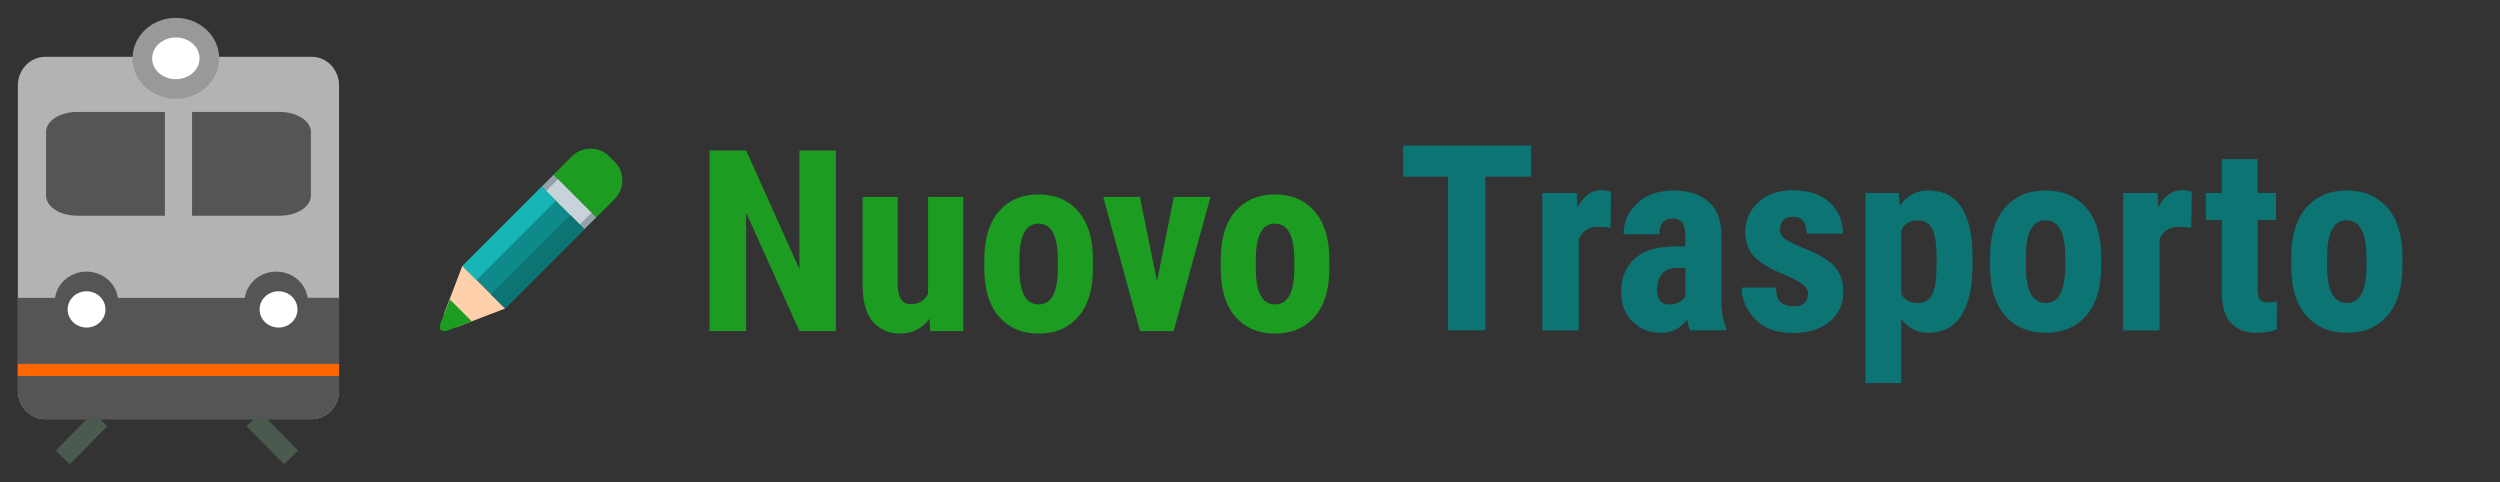 <?xml version="1.0" encoding="UTF-8" standalone="no"?>
<!-- Created with Inkscape (http://www.inkscape.org/) -->

<svg
   width="280"
   height="54"
   viewBox="0 0 74.083 14.287"
   version="1.1"
   id="svg1"
   inkscape:version="1.3.2 (091e20ef0f, 2023-11-25)"
   sodipodi:docname="transport-logo-new.svg"
   xml:space="preserve"
   xmlns:inkscape="http://www.inkscape.org/namespaces/inkscape"
   xmlns:sodipodi="http://sodipodi.sourceforge.net/DTD/sodipodi-0.dtd"
   xmlns="http://www.w3.org/2000/svg"
   xmlns:svg="http://www.w3.org/2000/svg"><rect x="0" y="0" width="74.083" height="14.287" fill="#333333" stroke="none"/><sodipodi:namedview
     id="namedview1"
     pagecolor="#ffffff"
     bordercolor="#000000"
     borderopacity="0.25"
     inkscape:showpageshadow="false"
     inkscape:pageopacity="0.0"
     inkscape:pagecheckerboard="0"
     inkscape:deskcolor="#d1d1d1"
     inkscape:document-units="px"
     inkscape:zoom="4.2796577"
     inkscape:cx="165.66745"
     inkscape:cy="17.641598"
     inkscape:window-width="2528"
     inkscape:window-height="1404"
     inkscape:window-x="2592"
     inkscape:window-y="0"
     inkscape:window-maximized="1"
     inkscape:current-layer="layer1" /><defs
     id="defs1"><inkscape:path-effect
   effect="fillet_chamfer"
   id="path-effect1"
   is_visible="true"
   lpeversion="1"
   nodesatellites_param="F,0,0,1,0,16.416,0,1 @ F,0,0,1,0,17.567,0,1 @ F,0,0,1,0,16.166,0,1 @ F,0,0,1,0,12.027,0,1"
   radius="0"
   unit="px"
   method="auto"
   mode="F"
   chamfer_steps="1"
   flexible="false"
   use_knot_distance="true"
   apply_no_radius="true"
   apply_with_radius="true"
   only_selected="false"
   hide_knots="false" />
	
	
	
	
	

		
		
	
	
	
	
	
	
	
	
	
	
	
	
	
	
	
	
	
	
	
	
	
	
	
	
	
	
	
	
	
	
	
	
	
	
	
	
	
	
	
	
	
	
	
	
	
<style
   id="style1">.cls-1{fill:#ffffff;}.cls-2{fill:#e5e5e5;}.cls-3{fill:#426572;}.cls-4{fill:#fbc907;}.cls-5{fill:#f3a70f;}.cls-6{fill:#f9f9f9;}.cls-7{opacity:0.5;}.cls-8{fill:#7490a8;}</style><inkscape:path-effect
   effect="fillet_chamfer"
   id="path-effect1-3"
   is_visible="true"
   lpeversion="1"
   nodesatellites_param="F,0,0,1,0,16.416,0,1 @ F,0,0,1,0,17.567,0,1 @ F,0,0,1,0,16.166,0,1 @ F,0,0,1,0,12.027,0,1"
   radius="0"
   unit="px"
   method="auto"
   mode="F"
   chamfer_steps="1"
   flexible="false"
   use_knot_distance="true"
   apply_no_radius="true"
   apply_with_radius="true"
   only_selected="false"
   hide_knots="false" /><style
   id="style1-56">.cls-1{fill:#ffffff;}.cls-2{fill:#e5e5e5;}.cls-3{fill:#426572;}.cls-4{fill:#fbc907;}.cls-5{fill:#f3a70f;}.cls-6{fill:#f9f9f9;}.cls-7{opacity:0.5;}.cls-8{fill:#7490a8;}</style><inkscape:path-effect
   effect="fillet_chamfer"
   id="path-effect1-6"
   is_visible="true"
   lpeversion="1"
   nodesatellites_param="F,0,0,1,0,16.416,0,1 @ F,0,0,1,0,17.567,0,1 @ F,0,0,1,0,16.166,0,1 @ F,0,0,1,0,12.027,0,1"
   radius="0"
   unit="px"
   method="auto"
   mode="F"
   chamfer_steps="1"
   flexible="false"
   use_knot_distance="true"
   apply_no_radius="true"
   apply_with_radius="true"
   only_selected="false"
   hide_knots="false" /><style
   id="style1-0">.cls-1{fill:#ffffff;}.cls-2{fill:#e5e5e5;}.cls-3{fill:#426572;}.cls-4{fill:#fbc907;}.cls-5{fill:#f3a70f;}.cls-6{fill:#f9f9f9;}.cls-7{opacity:0.5;}.cls-8{fill:#7490a8;}</style><style
   id="style1-54">.cls-1{fill:#ffffff;}.cls-2{fill:#e5e5e5;}.cls-3{fill:#426572;}.cls-4{fill:#fbc907;}.cls-5{fill:#f3a70f;}.cls-6{fill:#f9f9f9;}.cls-7{opacity:0.5;}.cls-8{fill:#7490a8;}</style><style
   id="style1-5">.cls-1{fill:#ffffff;}.cls-2{fill:#e5e5e5;}.cls-3{fill:#426572;}.cls-4{fill:#fbc907;}.cls-5{fill:#f3a70f;}.cls-6{fill:#f9f9f9;}.cls-7{opacity:0.5;}.cls-8{fill:#7490a8;}</style><style
   id="style1-6">.cls-1{fill:#ffffff;}.cls-2{fill:#e5e5e5;}.cls-3{fill:#426572;}.cls-4{fill:#fbc907;}.cls-5{fill:#f3a70f;}.cls-6{fill:#f9f9f9;}.cls-7{opacity:0.5;}.cls-8{fill:#7490a8;}</style><style
   id="style1-8">.cls-1{fill:#ffffff;}.cls-2{fill:#e5e5e5;}.cls-3{fill:#426572;}.cls-4{fill:#fbc907;}.cls-5{fill:#f3a70f;}.cls-6{fill:#f9f9f9;}.cls-7{opacity:0.5;}.cls-8{fill:#7490a8;}</style><style
   id="style1-5-6">.cls-1{fill:#ffffff;}.cls-2{fill:#e5e5e5;}.cls-3{fill:#426572;}.cls-4{fill:#fbc907;}.cls-5{fill:#f3a70f;}.cls-6{fill:#f9f9f9;}.cls-7{opacity:0.5;}.cls-8{fill:#7490a8;}</style><inkscape:path-effect
   effect="fillet_chamfer"
   id="path-effect1-0"
   is_visible="true"
   lpeversion="1"
   nodesatellites_param="F,0,0,1,0,16.416,0,1 @ F,0,0,1,0,17.567,0,1 @ F,0,0,1,0,16.166,0,1 @ F,0,0,1,0,12.027,0,1"
   radius="0"
   unit="px"
   method="auto"
   mode="F"
   chamfer_steps="1"
   flexible="false"
   use_knot_distance="true"
   apply_no_radius="true"
   apply_with_radius="true"
   only_selected="false"
   hide_knots="false" /><style
   id="style1-93">.cls-1{fill:#ffffff;}.cls-2{fill:#e5e5e5;}.cls-3{fill:#426572;}.cls-4{fill:#fbc907;}.cls-5{fill:#f3a70f;}.cls-6{fill:#f9f9f9;}.cls-7{opacity:0.5;}.cls-8{fill:#7490a8;}</style><inkscape:path-effect
   effect="fillet_chamfer"
   id="path-effect1-6-6"
   is_visible="true"
   lpeversion="1"
   nodesatellites_param="F,0,0,1,0,16.416,0,1 @ F,0,0,1,0,17.567,0,1 @ F,0,0,1,0,16.166,0,1 @ F,0,0,1,0,12.027,0,1"
   radius="0"
   unit="px"
   method="auto"
   mode="F"
   chamfer_steps="1"
   flexible="false"
   use_knot_distance="true"
   apply_no_radius="true"
   apply_with_radius="true"
   only_selected="false"
   hide_knots="false" /><style
   id="style1-0-0">.cls-1{fill:#ffffff;}.cls-2{fill:#e5e5e5;}.cls-3{fill:#426572;}.cls-4{fill:#fbc907;}.cls-5{fill:#f3a70f;}.cls-6{fill:#f9f9f9;}.cls-7{opacity:0.5;}.cls-8{fill:#7490a8;}</style><style
   id="style1-54-6">.cls-1{fill:#ffffff;}.cls-2{fill:#e5e5e5;}.cls-3{fill:#426572;}.cls-4{fill:#fbc907;}.cls-5{fill:#f3a70f;}.cls-6{fill:#f9f9f9;}.cls-7{opacity:0.5;}.cls-8{fill:#7490a8;}</style><style
   id="style1-5-2">.cls-1{fill:#ffffff;}.cls-2{fill:#e5e5e5;}.cls-3{fill:#426572;}.cls-4{fill:#fbc907;}.cls-5{fill:#f3a70f;}.cls-6{fill:#f9f9f9;}.cls-7{opacity:0.5;}.cls-8{fill:#7490a8;}</style><style
   id="style1-6-6">.cls-1{fill:#ffffff;}.cls-2{fill:#e5e5e5;}.cls-3{fill:#426572;}.cls-4{fill:#fbc907;}.cls-5{fill:#f3a70f;}.cls-6{fill:#f9f9f9;}.cls-7{opacity:0.5;}.cls-8{fill:#7490a8;}</style><style
   id="style1-8-1">.cls-1{fill:#ffffff;}.cls-2{fill:#e5e5e5;}.cls-3{fill:#426572;}.cls-4{fill:#fbc907;}.cls-5{fill:#f3a70f;}.cls-6{fill:#f9f9f9;}.cls-7{opacity:0.5;}.cls-8{fill:#7490a8;}</style><style
   id="style1-5-6-8">.cls-1{fill:#ffffff;}.cls-2{fill:#e5e5e5;}.cls-3{fill:#426572;}.cls-4{fill:#fbc907;}.cls-5{fill:#f3a70f;}.cls-6{fill:#f9f9f9;}.cls-7{opacity:0.5;}.cls-8{fill:#7490a8;}</style><inkscape:path-effect
   effect="fillet_chamfer"
   id="path-effect1-7"
   is_visible="true"
   lpeversion="1"
   nodesatellites_param="F,0,0,1,0,16.416,0,1 @ F,0,0,1,0,17.567,0,1 @ F,0,0,1,0,16.166,0,1 @ F,0,0,1,0,12.027,0,1"
   radius="0"
   unit="px"
   method="auto"
   mode="F"
   chamfer_steps="1"
   flexible="false"
   use_knot_distance="true"
   apply_no_radius="true"
   apply_with_radius="true"
   only_selected="false"
   hide_knots="false" /><style
   id="style1-9">.cls-1{fill:#ffffff;}.cls-2{fill:#e5e5e5;}.cls-3{fill:#426572;}.cls-4{fill:#fbc907;}.cls-5{fill:#f3a70f;}.cls-6{fill:#f9f9f9;}.cls-7{opacity:0.5;}.cls-8{fill:#7490a8;}</style><style
   id="style1-54-2">.cls-1{fill:#ffffff;}.cls-2{fill:#e5e5e5;}.cls-3{fill:#426572;}.cls-4{fill:#fbc907;}.cls-5{fill:#f3a70f;}.cls-6{fill:#f9f9f9;}.cls-7{opacity:0.5;}.cls-8{fill:#7490a8;}</style><style
   id="style1-5-0">.cls-1{fill:#ffffff;}.cls-2{fill:#e5e5e5;}.cls-3{fill:#426572;}.cls-4{fill:#fbc907;}.cls-5{fill:#f3a70f;}.cls-6{fill:#f9f9f9;}.cls-7{opacity:0.5;}.cls-8{fill:#7490a8;}</style><style
   id="style1-6-2">.cls-1{fill:#ffffff;}.cls-2{fill:#e5e5e5;}.cls-3{fill:#426572;}.cls-4{fill:#fbc907;}.cls-5{fill:#f3a70f;}.cls-6{fill:#f9f9f9;}.cls-7{opacity:0.5;}.cls-8{fill:#7490a8;}</style></defs><g
     inkscape:label="Livello 1"
     inkscape:groupmode="layer"
     id="layer1"><path
       d="M 9.237,1.683 H 6.404 c 0,-0.506 -0.499,-0.918 -1.116,-0.918 -0.617,0 -1.115,0.412 -1.115,0.918 H 1.34 c -0.448,0 -0.811,0.38 -0.811,0.849 v 9.042 c 0,0.468 0.363,0.847 0.811,0.847 h 7.897 c 0.449,0 0.81,-0.38 0.81,-0.847 V 2.533 c 0,-0.47 -0.361,-0.85 -0.81,-0.85 z"
       fill="#7eb47f"
       id="path1"
       style="fill:#b3b3b3;fill-opacity:1;stroke-width:0.015" /><path
       d="M 4.887,3.317 H 2.284 c -0.508,0 -0.919,0.266 -0.919,0.595 v 1.885 c 0,0.329 0.412,0.595 0.919,0.595 h 2.603 z m 3.406,0 H 5.691 V 6.392 h 2.603 c 0.507,0 0.919,-0.266 0.919,-0.595 V 3.912 c 0,-0.329 -0.412,-0.595 -0.919,-0.595 z"
       fill="#4a5a4e"
       id="path2"
       style="fill:#555555;fill-opacity:1;stroke-width:0.015" /><path
       d="m 4.217,1.728 a 0.994,0.909 0 1 0 1.988,0 0.994,0.909 0 1 0 -1.988,0 z"
       fill="#e1d250"
       id="path3"
       style="fill:#ffffff;stroke-width:0.015" /><path
       d="m 5.211,2.928 c -0.708,0 -1.284,-0.537 -1.284,-1.199 0,-0.662 0.576,-1.2 1.284,-1.2 0.708,0 1.284,0.538 1.284,1.2 0,0.662 -0.576,1.199 -1.284,1.199 z m 0,-1.818 c -0.387,0 -0.703,0.278 -0.703,0.619 0,0.34 0.316,0.618 0.703,0.618 0.387,0 0.703,-0.278 0.703,-0.618 0,-0.341 -0.316,-0.619 -0.703,-0.619 z"
       fill="#609a62"
       id="path4"
       style="fill:#999999;fill-opacity:1;stroke-width:0.015" /><path
       d="m 2.067,13.758 -0.414,-0.406 1.115,-1.133 0.413,0.407 z"
       fill="#4a5a4e"
       id="path5-3"
       style="stroke-width:0.015" /><path
       d="M 8.42,13.758 7.305,12.628 7.721,12.219 8.834,13.35 Z"
       fill="#4a5a4e"
       id="path6"
       style="stroke-width:0.015" /><path
       d="M 9.116,8.825 C 9.056,8.387 8.664,8.049 8.187,8.049 c -0.477,0 -0.87,0.338 -0.931,0.777 H 3.493 C 3.432,8.387 3.039,8.049 2.562,8.049 c -0.476,0 -0.868,0.338 -0.931,0.777 H 0.529 V 11.575 c 0,0.468 0.363,0.847 0.811,0.847 h 7.897 c 0.449,0 0.81,-0.38 0.81,-0.847 V 8.825 Z"
       fill="#4a5a4e"
       id="path7"
       style="fill:#555555;fill-opacity:1;stroke-width:0.015" /><path
       d="m 2.005,9.169 a 0.56,0.537 0 1 0 1.12,0 0.56,0.537 0 1 0 -1.12,0 z"
       fill="#ffffff"
       id="path8"
       style="stroke-width:0.015" /><path
       d="m 7.693,9.169 a 0.561,0.537 0 1 0 1.122,0 0.561,0.537 0 1 0 -1.122,0 z"
       fill="#ffffff"
       id="path9"
       style="stroke-width:0.015" /><rect
       style="fill:#ff6600;fill-opacity:1;stroke-width:0.794;stroke-linecap:round;stroke-linejoin:round"
       id="rect65"
       width="9.518"
       height="0.359"
       x="0.529"
       y="10.783" /><g
       id="g65"
       transform="translate(28.198,0.581)"><path
         d="m 37.642,4.134 v 1.004 h -0.474 v 0.801 h 0.474 v 2.136 c 0,0.434 0.094,0.743 0.282,0.929 0.188,0.185 0.44,0.278 0.756,0.278 0.221,0 0.417,-0.034 0.59,-0.101 l 0.004,-0.831 c -0.07,0.02 -0.154,0.03 -0.252,0.03 -0.115,0 -0.198,-0.028 -0.248,-0.083 -0.048,-0.055 -0.071,-0.168 -0.071,-0.338 V 5.939 h 0.545 V 5.138 H 38.702 V 4.134 Z"
         style="font-weight:bold;font-size:7.7px;font-family:'Roboto Condensed';-inkscape-font-specification:'Roboto Condensed,  Bold';letter-spacing:0px;fill:#0d7474;stroke-width:2.166;stroke-linecap:round;stroke-linejoin:round"
         id="path48" /><path
         d="m 36.454,5.063 c -0.293,0 -0.525,0.172 -0.696,0.515 l -0.03,-0.44 h -1.004 v 4.068 h 1.064 V 6.514 c 0.1,-0.253 0.298,-0.38 0.594,-0.38 0.108,-5e-7 0.225,0.01 0.35,0.03 l 0.011,-1.057 C 36.666,5.078 36.569,5.063 36.454,5.063 Z"
         style="font-weight:bold;font-size:7.7px;font-family:'Roboto Condensed';-inkscape-font-specification:'Roboto Condensed,  Bold';letter-spacing:0px;fill:#0d7474;stroke-width:2.166;stroke-linecap:round;stroke-linejoin:round"
         id="path60" /><path
         d="m 36.454,5.063 c 0.115,0 0.212,0.015 0.289,0.045 l -0.011,1.057 C 36.607,6.144 36.49,6.134 36.382,6.134 c -0.296,0 -0.493,0.127 -0.594,0.38 V 9.206 H 34.724 V 5.138 h 1.004 l 0.03,0.44 C 35.929,5.235 36.161,5.063 36.454,5.063 Z"
         style="font-weight:bold;font-size:7.7px;font-family:'Roboto Condensed';-inkscape-font-specification:'Roboto Condensed,  Bold';letter-spacing:0px;fill:#0d7474;stroke-width:2.166;stroke-linecap:round;stroke-linejoin:round"
         id="path59" /><path
         d="m 32.415,5.063 c -0.501,0 -0.901,0.17 -1.199,0.511 -0.296,0.338 -0.443,0.827 -0.443,1.467 v 0.267 c 0,0.639 0.149,1.128 0.447,1.466 0.298,0.338 0.7,0.507 1.204,0.507 0.501,0 0.9,-0.169 1.196,-0.507 0.298,-0.338 0.447,-0.827 0.447,-1.466 V 7.04 c 0,-0.639 -0.149,-1.128 -0.447,-1.467 C 33.323,5.233 32.922,5.063 32.415,5.063 Z m 0,0.884 c 0.391,0 0.587,0.365 0.587,1.094 v 0.334 c -0.013,0.682 -0.205,1.023 -0.579,1.023 -0.391,0 -0.587,-0.363 -0.587,-1.09 V 6.973 C 31.849,6.288 32.042,5.946 32.415,5.946 Z"
         style="font-weight:bold;font-size:7.7px;font-family:'Roboto Condensed';-inkscape-font-specification:'Roboto Condensed,  Bold';letter-spacing:0px;fill:#0d7474;stroke-width:2.166;stroke-linecap:round;stroke-linejoin:round"
         id="path58" /><path
         d="m 28.937,5.063 c -0.348,0 -0.627,0.149 -0.835,0.448 l -0.038,-0.373 h -0.981 v 5.633 h 1.06 V 8.875 c 0.206,0.271 0.473,0.406 0.801,0.406 0.434,0 0.759,-0.17 0.977,-0.511 0.221,-0.343 0.331,-0.834 0.331,-1.47 V 6.991 C 30.249,6.347 30.136,5.865 29.915,5.544 29.697,5.223 29.371,5.063 28.937,5.063 Z m -0.316,0.887 c 0.208,0 0.355,0.084 0.44,0.252 0.085,0.168 0.128,0.445 0.128,0.831 v 0.267 c 0,0.376 -0.041,0.653 -0.124,0.831 -0.08,0.178 -0.226,0.267 -0.436,0.267 -0.226,0 -0.387,-0.09 -0.485,-0.271 V 6.232 c 0.098,-0.188 0.257,-0.282 0.477,-0.282 z"
         style="font-weight:bold;font-size:7.7px;font-family:'Roboto Condensed';-inkscape-font-specification:'Roboto Condensed,  Bold';letter-spacing:0px;fill:#0d7474;stroke-width:2.166;stroke-linecap:round;stroke-linejoin:round"
         id="path56" /><path
         d="m 24.933,5.063 c -0.441,0 -0.786,0.12 -1.034,0.361 -0.248,0.238 -0.372,0.527 -0.372,0.865 0,0.326 0.099,0.581 0.297,0.767 0.201,0.185 0.486,0.351 0.857,0.496 0.253,0.11 0.433,0.206 0.541,0.286 0.108,0.08 0.162,0.173 0.162,0.279 0,0.258 -0.143,0.387 -0.428,0.387 -0.153,0 -0.278,-0.037 -0.376,-0.113 -0.098,-0.075 -0.149,-0.223 -0.154,-0.444 h -1.008 c 0,0.331 0.129,0.637 0.387,0.918 0.261,0.278 0.637,0.417 1.128,0.417 0.454,0 0.815,-0.111 1.083,-0.334 0.268,-0.223 0.402,-0.515 0.402,-0.876 0,-0.336 -0.096,-0.598 -0.289,-0.786 C 25.938,7.097 25.64,6.926 25.234,6.773 24.973,6.665 24.793,6.575 24.692,6.502 24.595,6.43 24.546,6.341 24.546,6.236 c 0,-0.266 0.128,-0.398 0.383,-0.398 0.276,0 0.413,0.166 0.413,0.5 h 1.064 c 0,-0.381 -0.132,-0.688 -0.395,-0.921 C 25.749,5.181 25.389,5.063 24.933,5.063 Z"
         style="font-weight:bold;font-size:7.7px;font-family:'Roboto Condensed';-inkscape-font-specification:'Roboto Condensed,  Bold';letter-spacing:0px;fill:#0d7474;stroke-width:2.166;stroke-linecap:round;stroke-linejoin:round"
         id="path54" /><path
         d="m 24.933,5.063 c 0.456,0 0.816,0.118 1.079,0.353 0.263,0.233 0.395,0.54 0.395,0.921 h -1.064 c 0,-0.333 -0.138,-0.5 -0.413,-0.5 -0.256,0 -0.383,0.133 -0.383,0.398 0,0.105 0.048,0.194 0.146,0.267 0.1,0.073 0.281,0.163 0.542,0.271 0.406,0.153 0.705,0.324 0.895,0.512 0.193,0.188 0.289,0.45 0.289,0.786 0,0.361 -0.134,0.653 -0.402,0.876 -0.268,0.223 -0.629,0.334 -1.083,0.334 -0.491,0 -0.867,-0.139 -1.128,-0.417 C 23.547,8.583 23.418,8.277 23.418,7.946 h 1.008 c 0.005,0.221 0.056,0.369 0.154,0.444 0.098,0.075 0.223,0.113 0.376,0.113 0.286,0 0.428,-0.129 0.428,-0.387 0,-0.105 -0.054,-0.198 -0.162,-0.279 C 25.115,7.757 24.935,7.662 24.681,7.551 24.31,7.406 24.025,7.241 23.824,7.055 23.626,6.87 23.527,6.614 23.527,6.289 c 0,-0.338 0.124,-0.627 0.372,-0.865 C 24.147,5.183 24.492,5.063 24.933,5.063 Z"
         style="font-weight:bold;font-size:7.7px;font-family:'Roboto Condensed';-inkscape-font-specification:'Roboto Condensed,  Bold';letter-spacing:0px;fill:#0d7474;stroke-width:2.166;stroke-linecap:round;stroke-linejoin:round"
         id="path53" /><path
         d="m 21.406,5.063 c -0.456,0 -0.82,0.128 -1.09,0.383 -0.268,0.253 -0.402,0.558 -0.402,0.914 h 1.064 c 0,-0.311 0.133,-0.466 0.398,-0.466 0.246,0 0.368,0.166 0.368,0.5 V 6.721 h -0.286 c -0.546,0 -0.952,0.122 -1.218,0.365 -0.266,0.241 -0.399,0.568 -0.399,0.981 0,0.368 0.115,0.663 0.343,0.884 0.231,0.221 0.51,0.331 0.838,0.331 0.323,0 0.582,-0.13 0.775,-0.391 0.023,0.125 0.053,0.231 0.09,0.316 h 1.071 V 9.142 C 22.866,8.954 22.817,8.68 22.812,8.319 V 6.409 c 0,-0.476 -0.134,-0.82 -0.402,-1.03 C 22.145,5.168 21.81,5.063 21.406,5.063 Z m 0.087,2.293 h 0.252 v 0.846 c -0.04,0.065 -0.101,0.122 -0.184,0.169 -0.083,0.048 -0.182,0.071 -0.297,0.071 -0.238,0 -0.357,-0.15 -0.357,-0.451 0,-0.178 0.047,-0.328 0.143,-0.451 0.095,-0.123 0.243,-0.184 0.444,-0.184 z"
         style="font-weight:bold;font-size:7.7px;font-family:'Roboto Condensed';-inkscape-font-specification:'Roboto Condensed,  Bold';letter-spacing:0px;fill:#0d7474;stroke-width:2.166;stroke-linecap:round;stroke-linejoin:round"
         id="path52" /><path
         d="m 19.245,5.063 c -0.293,0 -0.526,0.172 -0.696,0.515 L 18.518,5.138 h -1.004 v 4.068 h 1.064 V 6.514 c 0.1,-0.253 0.298,-0.38 0.594,-0.38 0.108,0 0.225,0.01 0.35,0.03 l 0.011,-1.057 C 19.456,5.078 19.36,5.063 19.245,5.063 Z"
         style="font-weight:bold;font-size:7.7px;font-family:'Roboto Condensed';-inkscape-font-specification:'Roboto Condensed,  Bold';letter-spacing:0px;fill:#0d7474;stroke-width:2.166;stroke-linecap:round;stroke-linejoin:round"
         id="path50" /><path
         d="m 19.245,5.063 c 0.115,0 0.212,0.015 0.289,0.045 L 19.523,6.164 C 19.397,6.144 19.28,6.134 19.173,6.134 c -0.296,0 -0.493,0.127 -0.594,0.38 V 9.206 H 17.515 V 5.138 h 1.004 l 0.03,0.44 C 18.719,5.235 18.951,5.063 19.245,5.063 Z"
         style="font-weight:bold;font-size:7.7px;font-family:'Roboto Condensed';-inkscape-font-specification:'Roboto Condensed,  Bold';letter-spacing:0px;fill:#0d7474;stroke-width:2.166;stroke-linecap:round;stroke-linejoin:round"
         id="path49" /><path
         d="m 13.382,3.732 v 0.921 h 1.331 v 4.553 h 1.105 V 4.653 h 1.358 V 3.732 Z"
         style="font-weight:bold;font-size:7.7px;font-family:'Roboto Condensed';-inkscape-font-specification:'Roboto Condensed,  Bold';letter-spacing:0px;fill:#0d7474;stroke-width:2.166;stroke-linecap:round;stroke-linejoin:round"
         id="path47" /><path
         d="m 41.341,5.063 c -0.501,0 -0.901,0.17 -1.199,0.511 -0.296,0.338 -0.443,0.827 -0.443,1.467 v 0.267 c 0,0.639 0.149,1.128 0.447,1.466 0.298,0.338 0.7,0.507 1.204,0.507 0.501,0 0.9,-0.169 1.196,-0.507 0.298,-0.338 0.447,-0.827 0.447,-1.466 V 7.04 c 0,-0.639 -0.149,-1.128 -0.447,-1.467 C 42.249,5.233 41.848,5.063 41.341,5.063 Z m 0,0.884 c 0.391,0 0.587,0.365 0.587,1.094 v 0.334 c -0.013,0.682 -0.205,1.023 -0.579,1.023 -0.391,0 -0.587,-0.363 -0.587,-1.09 V 6.973 C 40.775,6.288 40.968,5.946 41.341,5.946 Z"
         style="font-weight:bold;font-size:7.7px;font-family:'Roboto Condensed';-inkscape-font-specification:'Roboto Condensed,  Bold';letter-spacing:0px;fill:#0d7474;stroke-width:2.166;stroke-linecap:round;stroke-linejoin:round"
         id="path65" /></g><path
       fill="#ffce31"
       d="m 13.705,7.878 2.695,-2.694 1.26,1.261 -2.695,2.694 z"
       id="path1-7"
       style="fill:#0f8a8a;fill-opacity:1;stroke-width:0.084" /><path
       d="M 18.214,4.792 18.053,4.632 c -0.304,-0.304 -0.794,-0.304 -1.107,0 l -0.549,0.549 1.267,1.267 0.549,-0.549 c 0.304,-0.304 0.304,-0.803 0,-1.107"
       fill="#ed4c5c"
       id="path2-1"
       style="fill:#1d9c22;fill-opacity:1;stroke-width:0.084" /><path
       fill="#93a2aa"
       d="M 16.058,5.528 16.404,5.181 17.665,6.442 17.318,6.788 Z"
       id="path3-7-5"
       style="stroke-width:0.084" /><path
       fill="#c7d3d8"
       d="M 16.189,5.659 16.536,5.313 17.527,6.305 17.181,6.651 Z"
       id="path4-4"
       style="stroke-width:0.084" /><path
       fill="#fed0ac"
       d="m 13.702,7.876 -0.549,1.436 0.38,0.38 1.436,-0.549 z"
       id="path5-9"
       style="stroke-width:0.084" /><path
       d="m 13.06,9.565 c -0.076,0.203 0.025,0.296 0.228,0.22 L 13.981,9.523 13.331,8.873 13.06,9.565"
       fill="#333333"
       id="path6-7"
       style="fill:#1d9c22;fill-opacity:1;stroke-width:0.084" /><path
       fill="#ffdf85"
       d="M 13.701,7.882 16.055,5.528 16.473,5.947 14.12,8.3 Z"
       id="path7-2"
       style="fill:#17b5b5;fill-opacity:1;stroke-width:0.084" /><path
       fill="#ff8736"
       d="m 14.547,8.724 2.354,-2.354 0.418,0.418 -2.354,2.354 z"
       id="path8-4"
       style="fill:#0d7474;fill-opacity:1;stroke-width:0.084" /><path
       d="m 32.692,5.835 1.091,3.975 h 0.996 L 35.87,5.835 H 34.786 L 34.286,8.337 33.779,5.835 Z"
       style="font-weight:bold;font-size:7.524px;font-family:'Roboto Condensed';-inkscape-font-specification:'Roboto Condensed,  Bold';letter-spacing:0px;fill:#1d9c22;stroke-width:2.116;stroke-linecap:square;stroke-linejoin:round"
       id="path66" /><path
       d="m 25.561,5.835 v 2.572 c 0,0.524 0.103,0.901 0.309,1.132 0.206,0.23 0.473,0.345 0.801,0.345 0.365,0 0.655,-0.147 0.871,-0.441 l 0.026,0.367 h 0.977 V 5.835 h -1.043 v 2.87 c -0.105,0.206 -0.278,0.309 -0.518,0.309 -0.255,0 -0.382,-0.202 -0.382,-0.606 V 5.835 Z"
       style="font-weight:bold;font-size:7.524px;font-family:'Roboto Condensed';-inkscape-font-specification:'Roboto Condensed,  Bold';letter-spacing:0px;fill:#1d9c22;stroke-width:2.116;stroke-linecap:square;stroke-linejoin:round"
       id="path65-2" /><path
       d="m 30.774,5.762 c -0.49,0 -0.881,0.167 -1.173,0.5 C 29.313,6.592 29.169,7.07 29.169,7.695 v 0.26 c 0,0.625 0.146,1.102 0.437,1.433 0.291,0.331 0.683,0.496 1.176,0.496 0.49,0 0.879,-0.165 1.168,-0.496 0.291,-0.331 0.437,-0.808 0.437,-1.433 v -0.26 c 0,-0.625 -0.146,-1.102 -0.437,-1.433 C 31.661,5.928 31.269,5.762 30.774,5.762 Z m 0,0.864 c 0.382,0 0.573,0.356 0.573,1.069 v 0.327 c -0.012,0.666 -0.201,0.999 -0.566,0.999 -0.382,0 -0.573,-0.355 -0.573,-1.066 V 7.628 c 0.012,-0.669 0.201,-1.003 0.566,-1.003 z"
       style="font-weight:bold;font-size:7.524px;font-family:'Roboto Condensed';-inkscape-font-specification:'Roboto Condensed,  Bold';letter-spacing:0px;fill:#1d9c22;stroke-width:2.116;stroke-linecap:square;stroke-linejoin:round"
       id="path63" /><path
       d="m 21.026,4.461 v 5.35 h 1.084 V 6.302 l 1.58,3.509 h 1.08 V 4.461 H 23.69 V 7.974 L 22.111,4.461 Z"
       style="font-weight:bold;font-size:7.524px;font-family:'Roboto Condensed';-inkscape-font-specification:'Roboto Condensed,  Bold';letter-spacing:0px;fill:#1d9c22;stroke-width:2.116;stroke-linecap:square;stroke-linejoin:round"
       id="path62" /><path
       d="m 37.78,5.762 c -0.49,0 -0.881,0.167 -1.173,0.5 -0.289,0.331 -0.433,0.808 -0.433,1.433 v 0.26 c 0,0.625 0.146,1.102 0.437,1.433 0.291,0.331 0.683,0.496 1.176,0.496 0.49,0 0.879,-0.165 1.168,-0.496 0.291,-0.331 0.437,-0.808 0.437,-1.433 v -0.26 c 0,-0.625 -0.146,-1.102 -0.437,-1.433 C 38.667,5.928 38.275,5.762 37.78,5.762 Z m 0,0.864 c 0.382,0 0.573,0.356 0.573,1.069 v 0.327 c -0.012,0.666 -0.201,0.999 -0.566,0.999 -0.382,0 -0.573,-0.355 -0.573,-1.066 V 7.628 c 0.012,-0.669 0.201,-1.003 0.566,-1.003 z"
       style="font-weight:bold;font-size:7.524px;font-family:'Roboto Condensed';-inkscape-font-specification:'Roboto Condensed,  Bold';letter-spacing:0px;fill:#1d9c22;stroke-width:2.116;stroke-linecap:square;stroke-linejoin:round"
       id="path67" /></g></svg>

